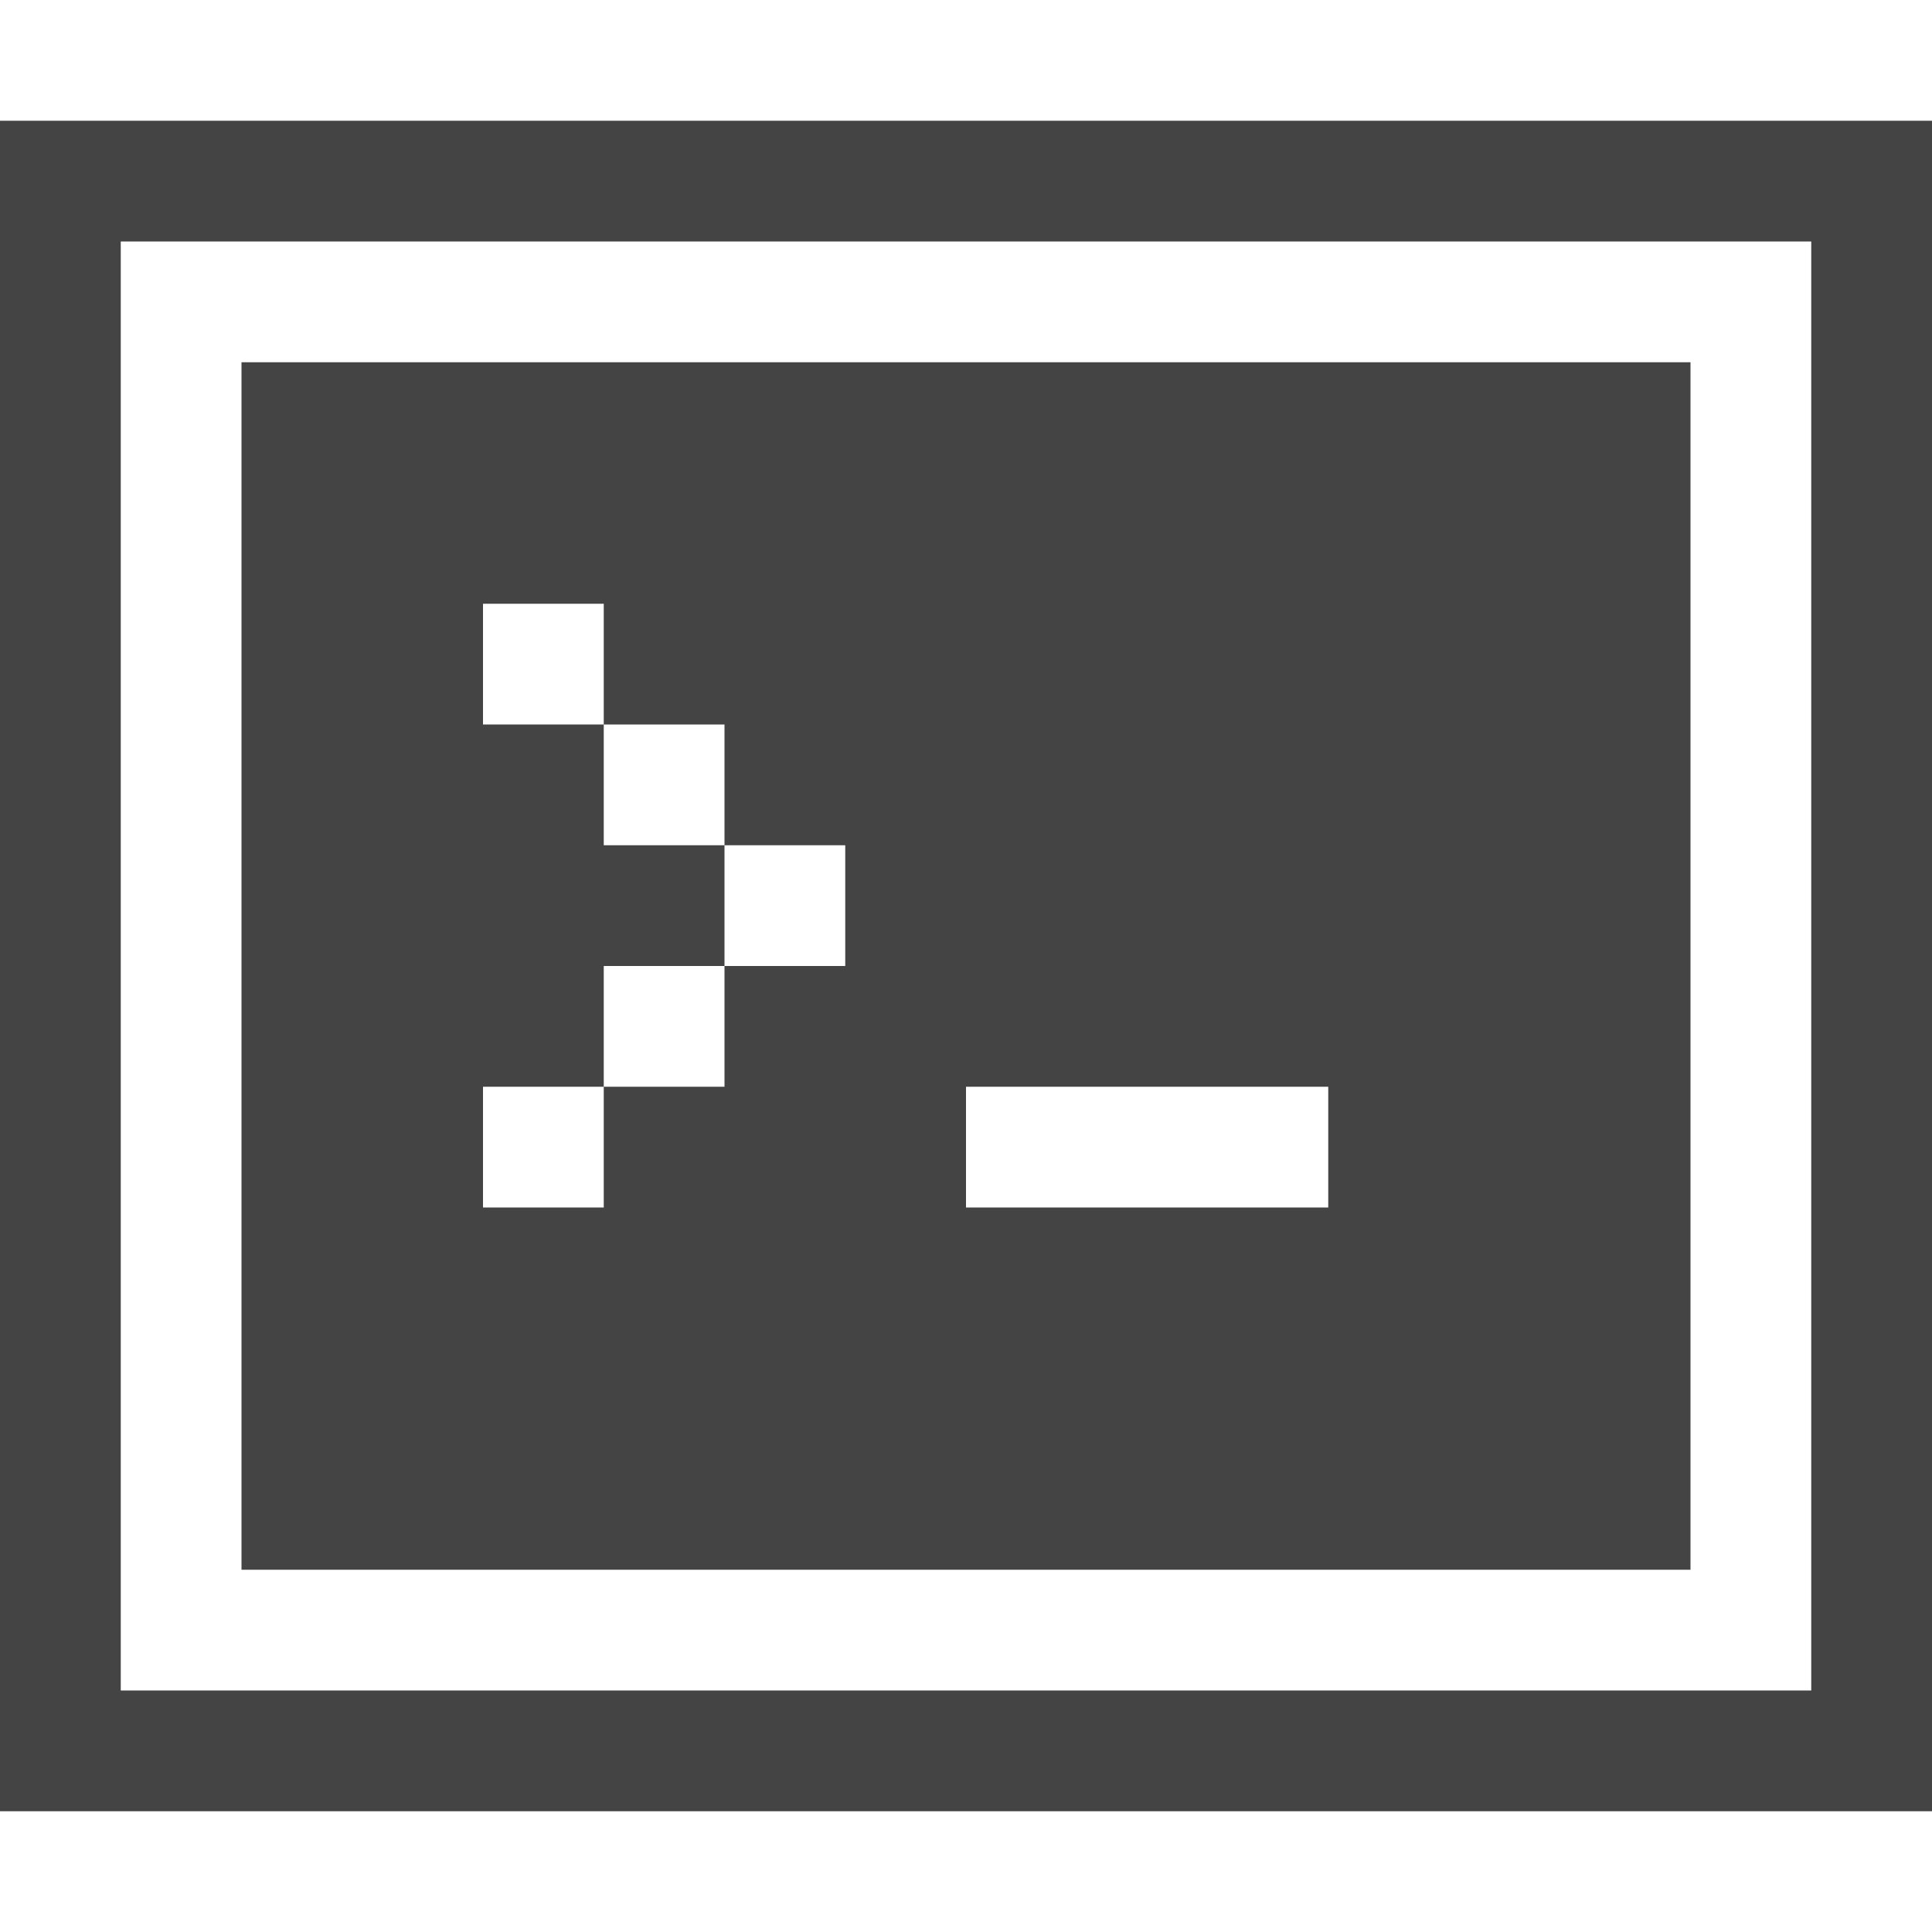 <svg version="1.1" xmlns="http://www.w3.org/2000/svg" width="32" height="32" viewBox="0 0 32 32"><path fill="#444" d="M0 2v28h32V2H0zm30 26H2V4h28v24zM28 6H4v20h24V6zM14 16h-2v2h-2v2H8v-2h2v-2h2v-2h-2v-2H8v-2h2v2h2v2h2v2zm8 4h-6v-2h6v2z"/></svg>